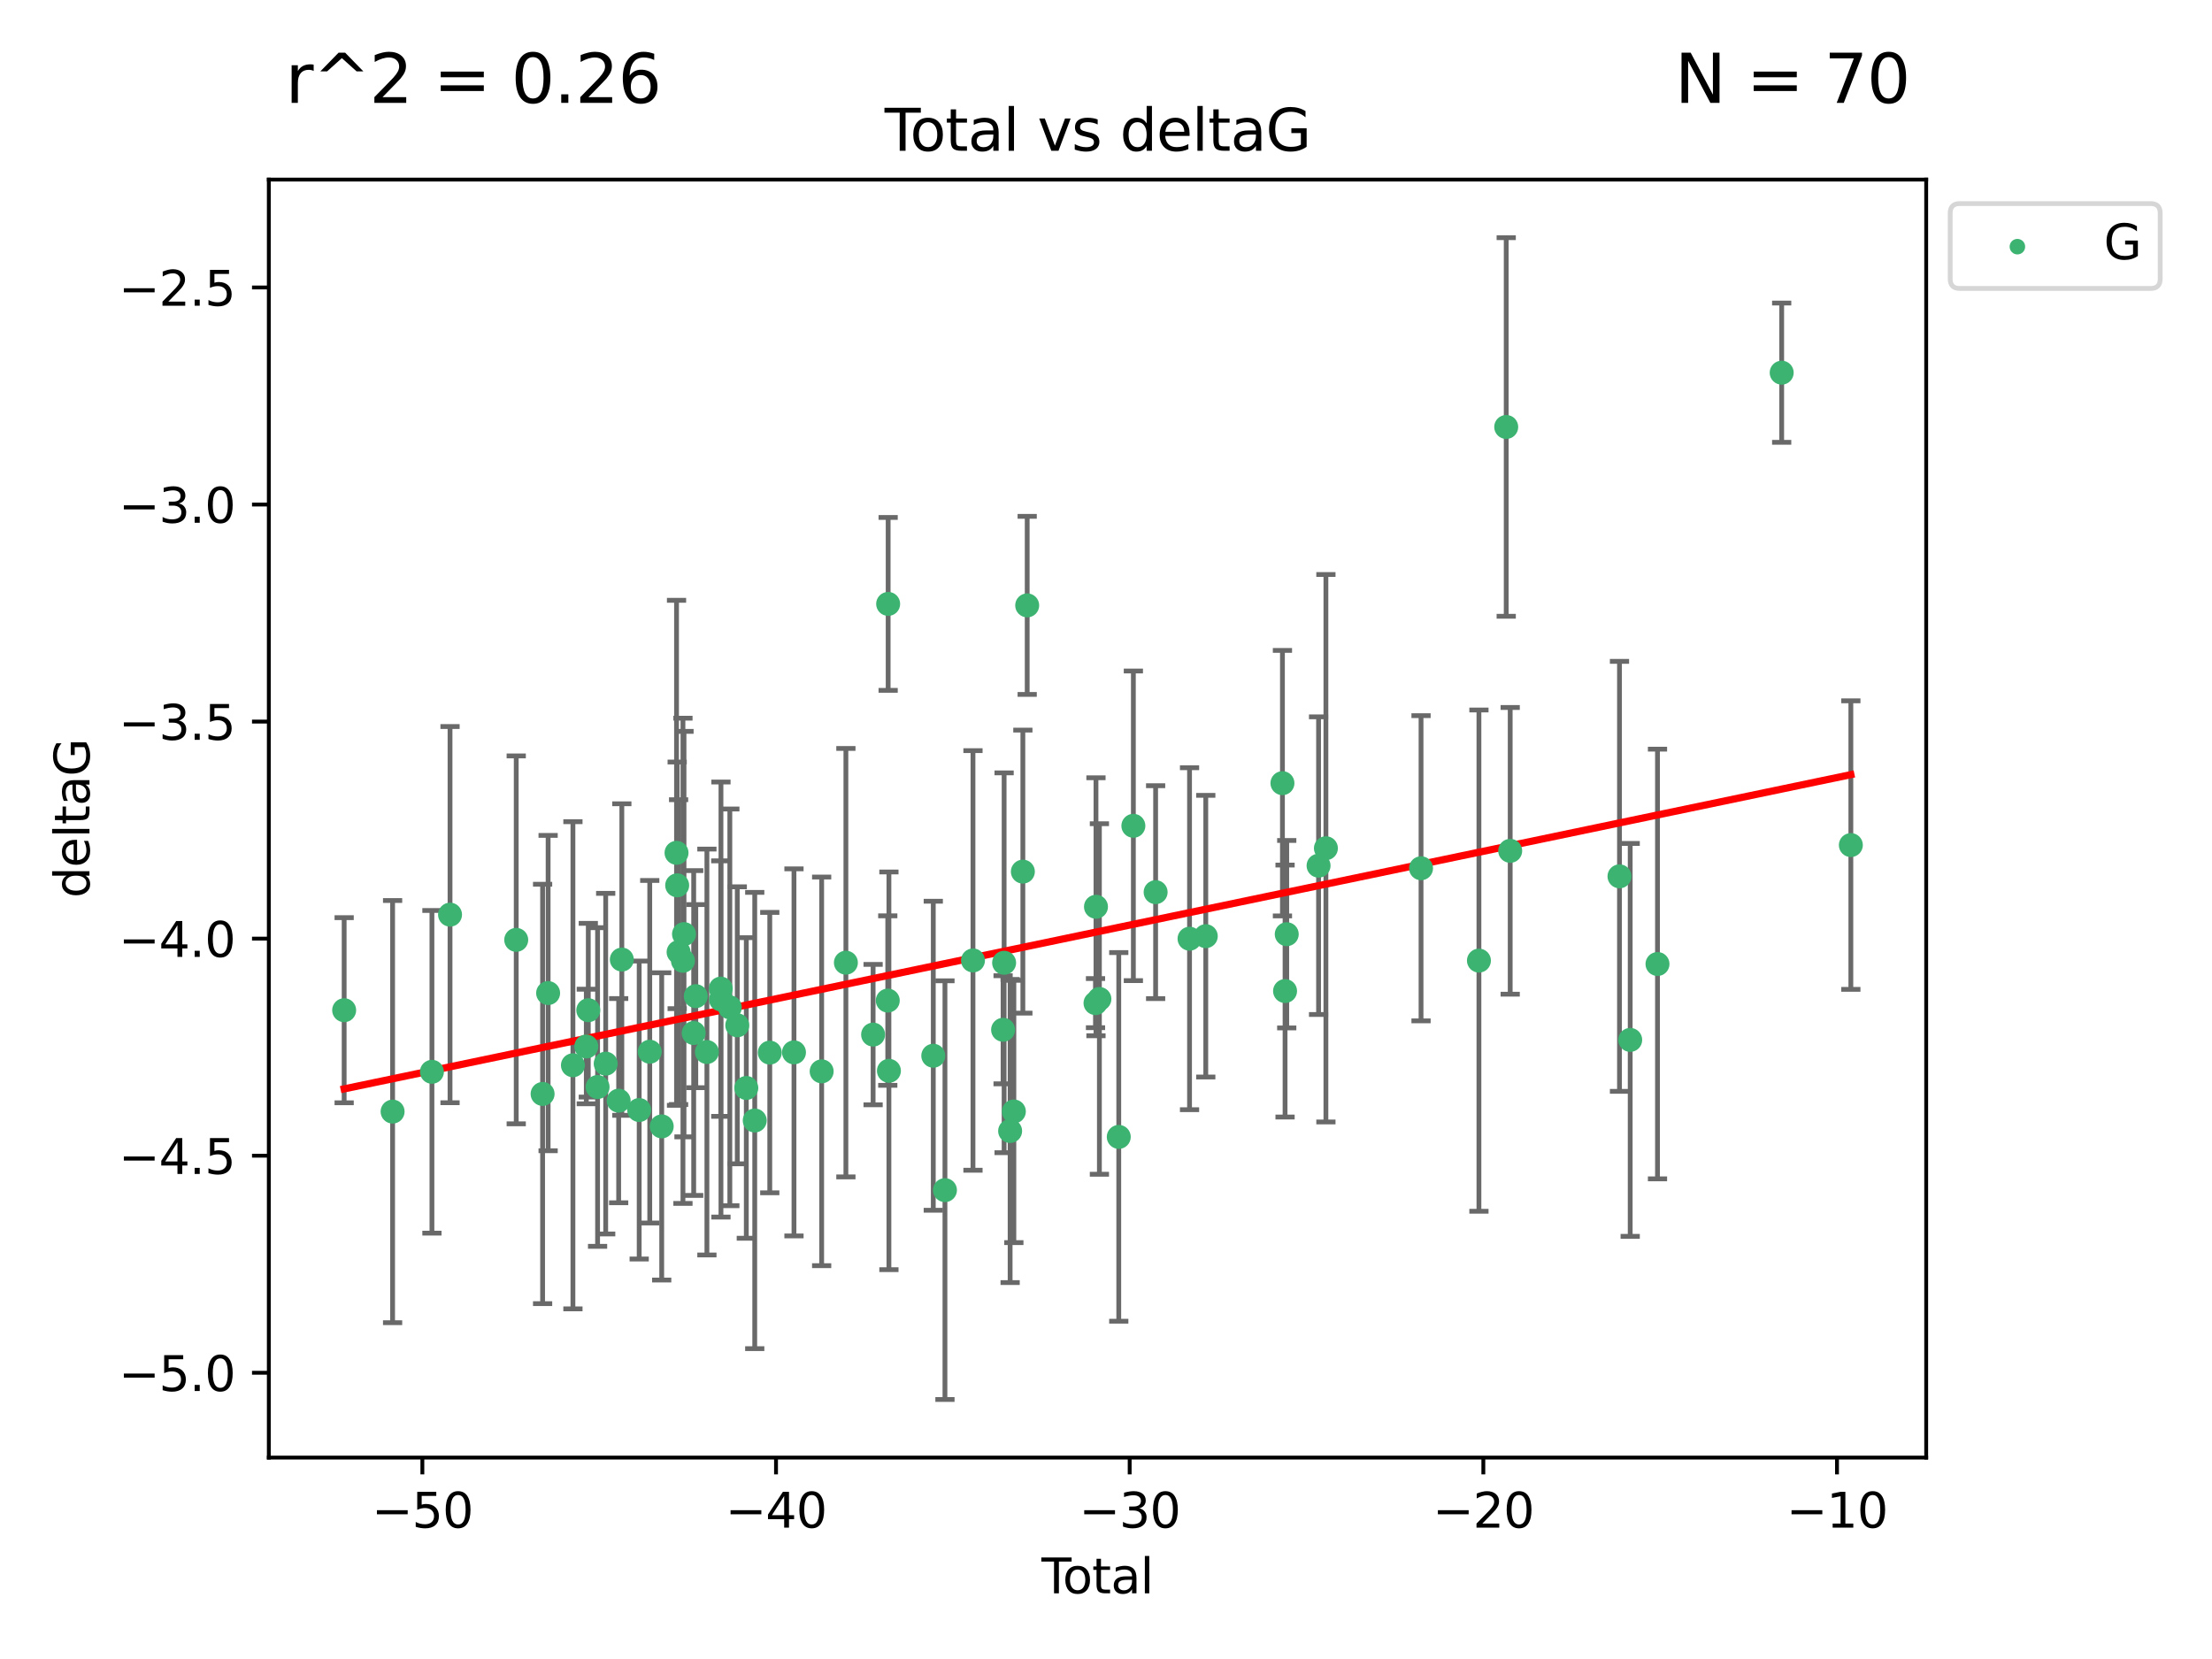 <?xml version="1.0" encoding="utf-8" standalone="no"?>
<!DOCTYPE svg PUBLIC "-//W3C//DTD SVG 1.1//EN"
  "http://www.w3.org/Graphics/SVG/1.1/DTD/svg11.dtd">
<svg xmlns:xlink="http://www.w3.org/1999/xlink" width="460.8pt" height="345.6pt" viewBox="0 0 460.8 345.6" xmlns="http://www.w3.org/2000/svg" version="1.1">
 <defs>
  <style type="text/css">*{stroke-linejoin: round; stroke-linecap: butt}</style>
 </defs>
 <g id="figure_1">
  <g id="patch_1">
   <path d="M 0 345.6 
L 460.8 345.6 
L 460.8 0 
L 0 0 
z
" style="fill: #ffffff"/>
  </g>
  <g id="axes_1">
   <g id="patch_2">
    <path d="M 56 303.64 
L 401.26 303.64 
L 401.26 37.411 
L 56 37.411 
z
" style="fill: #ffffff"/>
   </g>
   <g id="PathCollection_1">
    <defs>
     <path id="m256bb4078c" d="M 0 1.118 
C 0.297 1.118 0.581 1 0.791 0.791 
C 1 0.581 1.118 0.297 1.118 0 
C 1.118 -0.297 1 -0.581 0.791 -0.791 
C 0.581 -1 0.297 -1.118 0 -1.118 
C -0.297 -1.118 -0.581 -1 -0.791 -0.791 
C -1 -0.581 -1.118 -0.297 -1.118 0 
C -1.118 0.297 -1 0.581 -0.791 0.791 
C -0.581 1 -0.297 1.118 0 1.118 
z
" style="stroke: #3cb371"/>
    </defs>
    <g clip-path="url(#p4052ce27b8)">
     <use xlink:href="#m256bb4078c" x="71.694" y="210.445" style="fill: #3cb371; stroke: #3cb371"/>
     <use xlink:href="#m256bb4078c" x="81.786" y="231.565" style="fill: #3cb371; stroke: #3cb371"/>
     <use xlink:href="#m256bb4078c" x="89.979" y="223.278" style="fill: #3cb371; stroke: #3cb371"/>
     <use xlink:href="#m256bb4078c" x="93.75" y="190.536" style="fill: #3cb371; stroke: #3cb371"/>
     <use xlink:href="#m256bb4078c" x="107.539" y="195.79" style="fill: #3cb371; stroke: #3cb371"/>
     <use xlink:href="#m256bb4078c" x="113.034" y="227.886" style="fill: #3cb371; stroke: #3cb371"/>
     <use xlink:href="#m256bb4078c" x="114.184" y="206.875" style="fill: #3cb371; stroke: #3cb371"/>
     <use xlink:href="#m256bb4078c" x="119.351" y="221.915" style="fill: #3cb371; stroke: #3cb371"/>
     <use xlink:href="#m256bb4078c" x="122.138" y="218.004" style="fill: #3cb371; stroke: #3cb371"/>
     <use xlink:href="#m256bb4078c" x="122.552" y="210.445" style="fill: #3cb371; stroke: #3cb371"/>
     <use xlink:href="#m256bb4078c" x="124.487" y="226.445" style="fill: #3cb371; stroke: #3cb371"/>
     <use xlink:href="#m256bb4078c" x="126.177" y="221.579" style="fill: #3cb371; stroke: #3cb371"/>
     <use xlink:href="#m256bb4078c" x="128.879" y="229.285" style="fill: #3cb371; stroke: #3cb371"/>
     <use xlink:href="#m256bb4078c" x="129.538" y="199.894" style="fill: #3cb371; stroke: #3cb371"/>
     <use xlink:href="#m256bb4078c" x="133.154" y="231.24" style="fill: #3cb371; stroke: #3cb371"/>
     <use xlink:href="#m256bb4078c" x="135.354" y="219.093" style="fill: #3cb371; stroke: #3cb371"/>
     <use xlink:href="#m256bb4078c" x="137.846" y="234.649" style="fill: #3cb371; stroke: #3cb371"/>
     <use xlink:href="#m256bb4078c" x="140.934" y="177.657" style="fill: #3cb371; stroke: #3cb371"/>
     <use xlink:href="#m256bb4078c" x="141.069" y="184.432" style="fill: #3cb371; stroke: #3cb371"/>
     <use xlink:href="#m256bb4078c" x="141.363" y="198.343" style="fill: #3cb371; stroke: #3cb371"/>
     <use xlink:href="#m256bb4078c" x="142.271" y="200.151" style="fill: #3cb371; stroke: #3cb371"/>
     <use xlink:href="#m256bb4078c" x="142.49" y="194.591" style="fill: #3cb371; stroke: #3cb371"/>
     <use xlink:href="#m256bb4078c" x="144.509" y="215.199" style="fill: #3cb371; stroke: #3cb371"/>
     <use xlink:href="#m256bb4078c" x="144.947" y="207.515" style="fill: #3cb371; stroke: #3cb371"/>
     <use xlink:href="#m256bb4078c" x="147.261" y="219.158" style="fill: #3cb371; stroke: #3cb371"/>
     <use xlink:href="#m256bb4078c" x="150.148" y="205.944" style="fill: #3cb371; stroke: #3cb371"/>
     <use xlink:href="#m256bb4078c" x="150.189" y="208.224" style="fill: #3cb371; stroke: #3cb371"/>
     <use xlink:href="#m256bb4078c" x="152.038" y="209.853" style="fill: #3cb371; stroke: #3cb371"/>
     <use xlink:href="#m256bb4078c" x="153.588" y="213.59" style="fill: #3cb371; stroke: #3cb371"/>
     <use xlink:href="#m256bb4078c" x="155.469" y="226.644" style="fill: #3cb371; stroke: #3cb371"/>
     <use xlink:href="#m256bb4078c" x="157.226" y="233.421" style="fill: #3cb371; stroke: #3cb371"/>
     <use xlink:href="#m256bb4078c" x="160.358" y="219.277" style="fill: #3cb371; stroke: #3cb371"/>
     <use xlink:href="#m256bb4078c" x="165.4" y="219.228" style="fill: #3cb371; stroke: #3cb371"/>
     <use xlink:href="#m256bb4078c" x="171.166" y="223.183" style="fill: #3cb371; stroke: #3cb371"/>
     <use xlink:href="#m256bb4078c" x="176.215" y="200.544" style="fill: #3cb371; stroke: #3cb371"/>
     <use xlink:href="#m256bb4078c" x="181.884" y="215.525" style="fill: #3cb371; stroke: #3cb371"/>
     <use xlink:href="#m256bb4078c" x="184.938" y="208.437" style="fill: #3cb371; stroke: #3cb371"/>
     <use xlink:href="#m256bb4078c" x="185.018" y="125.806" style="fill: #3cb371; stroke: #3cb371"/>
     <use xlink:href="#m256bb4078c" x="185.178" y="223.07" style="fill: #3cb371; stroke: #3cb371"/>
     <use xlink:href="#m256bb4078c" x="194.42" y="219.93" style="fill: #3cb371; stroke: #3cb371"/>
     <use xlink:href="#m256bb4078c" x="196.851" y="247.928" style="fill: #3cb371; stroke: #3cb371"/>
     <use xlink:href="#m256bb4078c" x="202.689" y="200.077" style="fill: #3cb371; stroke: #3cb371"/>
     <use xlink:href="#m256bb4078c" x="208.962" y="214.52" style="fill: #3cb371; stroke: #3cb371"/>
     <use xlink:href="#m256bb4078c" x="209.175" y="200.564" style="fill: #3cb371; stroke: #3cb371"/>
     <use xlink:href="#m256bb4078c" x="210.428" y="235.61" style="fill: #3cb371; stroke: #3cb371"/>
     <use xlink:href="#m256bb4078c" x="211.206" y="231.539" style="fill: #3cb371; stroke: #3cb371"/>
     <use xlink:href="#m256bb4078c" x="213.081" y="181.575" style="fill: #3cb371; stroke: #3cb371"/>
     <use xlink:href="#m256bb4078c" x="213.983" y="126.112" style="fill: #3cb371; stroke: #3cb371"/>
     <use xlink:href="#m256bb4078c" x="228.213" y="208.97" style="fill: #3cb371; stroke: #3cb371"/>
     <use xlink:href="#m256bb4078c" x="228.311" y="188.896" style="fill: #3cb371; stroke: #3cb371"/>
     <use xlink:href="#m256bb4078c" x="229.025" y="208.106" style="fill: #3cb371; stroke: #3cb371"/>
     <use xlink:href="#m256bb4078c" x="233.06" y="236.838" style="fill: #3cb371; stroke: #3cb371"/>
     <use xlink:href="#m256bb4078c" x="236.102" y="172.031" style="fill: #3cb371; stroke: #3cb371"/>
     <use xlink:href="#m256bb4078c" x="240.738" y="185.854" style="fill: #3cb371; stroke: #3cb371"/>
     <use xlink:href="#m256bb4078c" x="247.802" y="195.552" style="fill: #3cb371; stroke: #3cb371"/>
     <use xlink:href="#m256bb4078c" x="251.185" y="195.021" style="fill: #3cb371; stroke: #3cb371"/>
     <use xlink:href="#m256bb4078c" x="267.156" y="163.147" style="fill: #3cb371; stroke: #3cb371"/>
     <use xlink:href="#m256bb4078c" x="267.701" y="206.454" style="fill: #3cb371; stroke: #3cb371"/>
     <use xlink:href="#m256bb4078c" x="268.051" y="194.61" style="fill: #3cb371; stroke: #3cb371"/>
     <use xlink:href="#m256bb4078c" x="274.682" y="180.334" style="fill: #3cb371; stroke: #3cb371"/>
     <use xlink:href="#m256bb4078c" x="276.211" y="176.703" style="fill: #3cb371; stroke: #3cb371"/>
     <use xlink:href="#m256bb4078c" x="296.028" y="180.872" style="fill: #3cb371; stroke: #3cb371"/>
     <use xlink:href="#m256bb4078c" x="308.089" y="200.112" style="fill: #3cb371; stroke: #3cb371"/>
     <use xlink:href="#m256bb4078c" x="313.772" y="88.945" style="fill: #3cb371; stroke: #3cb371"/>
     <use xlink:href="#m256bb4078c" x="314.602" y="177.247" style="fill: #3cb371; stroke: #3cb371"/>
     <use xlink:href="#m256bb4078c" x="337.369" y="182.557" style="fill: #3cb371; stroke: #3cb371"/>
     <use xlink:href="#m256bb4078c" x="339.6" y="216.63" style="fill: #3cb371; stroke: #3cb371"/>
     <use xlink:href="#m256bb4078c" x="345.286" y="200.821" style="fill: #3cb371; stroke: #3cb371"/>
     <use xlink:href="#m256bb4078c" x="371.157" y="77.635" style="fill: #3cb371; stroke: #3cb371"/>
     <use xlink:href="#m256bb4078c" x="385.566" y="176.046" style="fill: #3cb371; stroke: #3cb371"/>
    </g>
   </g>
   <g id="matplotlib.axis_1">
    <g id="xtick_1">
     <g id="line2d_1">
      <defs>
       <path id="m92483197dd" d="M 0 0 
L 0 3.5 
" style="stroke: #000000; stroke-width: 0.8"/>
      </defs>
      <g>
       <use xlink:href="#m92483197dd" x="87.986" y="303.64" style="stroke: #000000; stroke-width: 0.8"/>
      </g>
     </g>
     <g id="text_1">
      <!-- −50 -->
      <g transform="translate(77.434 318.238)scale(0.1 -0.1)">
       <defs>
        <path id="DejaVuSans-2212" d="M 678 2272 
L 4684 2272 
L 4684 1741 
L 678 1741 
L 678 2272 
z
" transform="scale(0.016)"/>
        <path id="DejaVuSans-35" d="M 691 4666 
L 3169 4666 
L 3169 4134 
L 1269 4134 
L 1269 2991 
Q 1406 3038 1543 3061 
Q 1681 3084 1819 3084 
Q 2600 3084 3056 2656 
Q 3513 2228 3513 1497 
Q 3513 744 3044 326 
Q 2575 -91 1722 -91 
Q 1428 -91 1123 -41 
Q 819 9 494 109 
L 494 744 
Q 775 591 1075 516 
Q 1375 441 1709 441 
Q 2250 441 2565 725 
Q 2881 1009 2881 1497 
Q 2881 1984 2565 2268 
Q 2250 2553 1709 2553 
Q 1456 2553 1204 2497 
Q 953 2441 691 2322 
L 691 4666 
z
" transform="scale(0.016)"/>
        <path id="DejaVuSans-30" d="M 2034 4250 
Q 1547 4250 1301 3770 
Q 1056 3291 1056 2328 
Q 1056 1369 1301 889 
Q 1547 409 2034 409 
Q 2525 409 2770 889 
Q 3016 1369 3016 2328 
Q 3016 3291 2770 3770 
Q 2525 4250 2034 4250 
z
M 2034 4750 
Q 2819 4750 3233 4129 
Q 3647 3509 3647 2328 
Q 3647 1150 3233 529 
Q 2819 -91 2034 -91 
Q 1250 -91 836 529 
Q 422 1150 422 2328 
Q 422 3509 836 4129 
Q 1250 4750 2034 4750 
z
" transform="scale(0.016)"/>
       </defs>
       <use xlink:href="#DejaVuSans-2212"/>
       <use xlink:href="#DejaVuSans-35" x="83.789"/>
       <use xlink:href="#DejaVuSans-30" x="147.412"/>
      </g>
     </g>
    </g>
    <g id="xtick_2">
     <g id="line2d_2">
      <g>
       <use xlink:href="#m92483197dd" x="161.659" y="303.64" style="stroke: #000000; stroke-width: 0.8"/>
      </g>
     </g>
     <g id="text_2">
      <!-- −40 -->
      <g transform="translate(151.107 318.238)scale(0.1 -0.1)">
       <defs>
        <path id="DejaVuSans-34" d="M 2419 4116 
L 825 1625 
L 2419 1625 
L 2419 4116 
z
M 2253 4666 
L 3047 4666 
L 3047 1625 
L 3713 1625 
L 3713 1100 
L 3047 1100 
L 3047 0 
L 2419 0 
L 2419 1100 
L 313 1100 
L 313 1709 
L 2253 4666 
z
" transform="scale(0.016)"/>
       </defs>
       <use xlink:href="#DejaVuSans-2212"/>
       <use xlink:href="#DejaVuSans-34" x="83.789"/>
       <use xlink:href="#DejaVuSans-30" x="147.412"/>
      </g>
     </g>
    </g>
    <g id="xtick_3">
     <g id="line2d_3">
      <g>
       <use xlink:href="#m92483197dd" x="235.332" y="303.64" style="stroke: #000000; stroke-width: 0.8"/>
      </g>
     </g>
     <g id="text_3">
      <!-- −30 -->
      <g transform="translate(224.78 318.238)scale(0.1 -0.1)">
       <defs>
        <path id="DejaVuSans-33" d="M 2597 2516 
Q 3050 2419 3304 2112 
Q 3559 1806 3559 1356 
Q 3559 666 3084 287 
Q 2609 -91 1734 -91 
Q 1441 -91 1130 -33 
Q 819 25 488 141 
L 488 750 
Q 750 597 1062 519 
Q 1375 441 1716 441 
Q 2309 441 2620 675 
Q 2931 909 2931 1356 
Q 2931 1769 2642 2001 
Q 2353 2234 1838 2234 
L 1294 2234 
L 1294 2753 
L 1863 2753 
Q 2328 2753 2575 2939 
Q 2822 3125 2822 3475 
Q 2822 3834 2567 4026 
Q 2313 4219 1838 4219 
Q 1578 4219 1281 4162 
Q 984 4106 628 3988 
L 628 4550 
Q 988 4650 1302 4700 
Q 1616 4750 1894 4750 
Q 2613 4750 3031 4423 
Q 3450 4097 3450 3541 
Q 3450 3153 3228 2886 
Q 3006 2619 2597 2516 
z
" transform="scale(0.016)"/>
       </defs>
       <use xlink:href="#DejaVuSans-2212"/>
       <use xlink:href="#DejaVuSans-33" x="83.789"/>
       <use xlink:href="#DejaVuSans-30" x="147.412"/>
      </g>
     </g>
    </g>
    <g id="xtick_4">
     <g id="line2d_4">
      <g>
       <use xlink:href="#m92483197dd" x="309.006" y="303.64" style="stroke: #000000; stroke-width: 0.8"/>
      </g>
     </g>
     <g id="text_4">
      <!-- −20 -->
      <g transform="translate(298.453 318.238)scale(0.1 -0.1)">
       <defs>
        <path id="DejaVuSans-32" d="M 1228 531 
L 3431 531 
L 3431 0 
L 469 0 
L 469 531 
Q 828 903 1448 1529 
Q 2069 2156 2228 2338 
Q 2531 2678 2651 2914 
Q 2772 3150 2772 3378 
Q 2772 3750 2511 3984 
Q 2250 4219 1831 4219 
Q 1534 4219 1204 4116 
Q 875 4013 500 3803 
L 500 4441 
Q 881 4594 1212 4672 
Q 1544 4750 1819 4750 
Q 2544 4750 2975 4387 
Q 3406 4025 3406 3419 
Q 3406 3131 3298 2873 
Q 3191 2616 2906 2266 
Q 2828 2175 2409 1742 
Q 1991 1309 1228 531 
z
" transform="scale(0.016)"/>
       </defs>
       <use xlink:href="#DejaVuSans-2212"/>
       <use xlink:href="#DejaVuSans-32" x="83.789"/>
       <use xlink:href="#DejaVuSans-30" x="147.412"/>
      </g>
     </g>
    </g>
    <g id="xtick_5">
     <g id="line2d_5">
      <g>
       <use xlink:href="#m92483197dd" x="382.679" y="303.64" style="stroke: #000000; stroke-width: 0.8"/>
      </g>
     </g>
     <g id="text_5">
      <!-- −10 -->
      <g transform="translate(372.126 318.238)scale(0.1 -0.1)">
       <defs>
        <path id="DejaVuSans-31" d="M 794 531 
L 1825 531 
L 1825 4091 
L 703 3866 
L 703 4441 
L 1819 4666 
L 2450 4666 
L 2450 531 
L 3481 531 
L 3481 0 
L 794 0 
L 794 531 
z
" transform="scale(0.016)"/>
       </defs>
       <use xlink:href="#DejaVuSans-2212"/>
       <use xlink:href="#DejaVuSans-31" x="83.789"/>
       <use xlink:href="#DejaVuSans-30" x="147.412"/>
      </g>
     </g>
    </g>
    <g id="text_6">
     <!-- Total -->
     <g transform="translate(216.953 331.917)scale(0.1 -0.1)">
      <defs>
       <path id="DejaVuSans-54" d="M -19 4666 
L 3928 4666 
L 3928 4134 
L 2272 4134 
L 2272 0 
L 1638 0 
L 1638 4134 
L -19 4134 
L -19 4666 
z
" transform="scale(0.016)"/>
       <path id="DejaVuSans-6f" d="M 1959 3097 
Q 1497 3097 1228 2736 
Q 959 2375 959 1747 
Q 959 1119 1226 758 
Q 1494 397 1959 397 
Q 2419 397 2687 759 
Q 2956 1122 2956 1747 
Q 2956 2369 2687 2733 
Q 2419 3097 1959 3097 
z
M 1959 3584 
Q 2709 3584 3137 3096 
Q 3566 2609 3566 1747 
Q 3566 888 3137 398 
Q 2709 -91 1959 -91 
Q 1206 -91 779 398 
Q 353 888 353 1747 
Q 353 2609 779 3096 
Q 1206 3584 1959 3584 
z
" transform="scale(0.016)"/>
       <path id="DejaVuSans-74" d="M 1172 4494 
L 1172 3500 
L 2356 3500 
L 2356 3053 
L 1172 3053 
L 1172 1153 
Q 1172 725 1289 603 
Q 1406 481 1766 481 
L 2356 481 
L 2356 0 
L 1766 0 
Q 1100 0 847 248 
Q 594 497 594 1153 
L 594 3053 
L 172 3053 
L 172 3500 
L 594 3500 
L 594 4494 
L 1172 4494 
z
" transform="scale(0.016)"/>
       <path id="DejaVuSans-61" d="M 2194 1759 
Q 1497 1759 1228 1600 
Q 959 1441 959 1056 
Q 959 750 1161 570 
Q 1363 391 1709 391 
Q 2188 391 2477 730 
Q 2766 1069 2766 1631 
L 2766 1759 
L 2194 1759 
z
M 3341 1997 
L 3341 0 
L 2766 0 
L 2766 531 
Q 2569 213 2275 61 
Q 1981 -91 1556 -91 
Q 1019 -91 701 211 
Q 384 513 384 1019 
Q 384 1609 779 1909 
Q 1175 2209 1959 2209 
L 2766 2209 
L 2766 2266 
Q 2766 2663 2505 2880 
Q 2244 3097 1772 3097 
Q 1472 3097 1187 3025 
Q 903 2953 641 2809 
L 641 3341 
Q 956 3463 1253 3523 
Q 1550 3584 1831 3584 
Q 2591 3584 2966 3190 
Q 3341 2797 3341 1997 
z
" transform="scale(0.016)"/>
       <path id="DejaVuSans-6c" d="M 603 4863 
L 1178 4863 
L 1178 0 
L 603 0 
L 603 4863 
z
" transform="scale(0.016)"/>
      </defs>
      <use xlink:href="#DejaVuSans-54"/>
      <use xlink:href="#DejaVuSans-6f" x="44.084"/>
      <use xlink:href="#DejaVuSans-74" x="105.266"/>
      <use xlink:href="#DejaVuSans-61" x="144.475"/>
      <use xlink:href="#DejaVuSans-6c" x="205.754"/>
     </g>
    </g>
   </g>
   <g id="matplotlib.axis_2">
    <g id="ytick_1">
     <g id="line2d_6">
      <defs>
       <path id="mea1f326750" d="M 0 0 
L -3.5 0 
" style="stroke: #000000; stroke-width: 0.8"/>
      </defs>
      <g>
       <use xlink:href="#mea1f326750" x="56" y="285.973" style="stroke: #000000; stroke-width: 0.8"/>
      </g>
     </g>
     <g id="text_7">
      <!-- −5.0 -->
      <g transform="translate(24.717 289.772)scale(0.1 -0.1)">
       <defs>
        <path id="DejaVuSans-2e" d="M 684 794 
L 1344 794 
L 1344 0 
L 684 0 
L 684 794 
z
" transform="scale(0.016)"/>
       </defs>
       <use xlink:href="#DejaVuSans-2212"/>
       <use xlink:href="#DejaVuSans-35" x="83.789"/>
       <use xlink:href="#DejaVuSans-2e" x="147.412"/>
       <use xlink:href="#DejaVuSans-30" x="179.199"/>
      </g>
     </g>
    </g>
    <g id="ytick_2">
     <g id="line2d_7">
      <g>
       <use xlink:href="#mea1f326750" x="56" y="240.755" style="stroke: #000000; stroke-width: 0.8"/>
      </g>
     </g>
     <g id="text_8">
      <!-- −4.5 -->
      <g transform="translate(24.717 244.554)scale(0.1 -0.1)">
       <use xlink:href="#DejaVuSans-2212"/>
       <use xlink:href="#DejaVuSans-34" x="83.789"/>
       <use xlink:href="#DejaVuSans-2e" x="147.412"/>
       <use xlink:href="#DejaVuSans-35" x="179.199"/>
      </g>
     </g>
    </g>
    <g id="ytick_3">
     <g id="line2d_8">
      <g>
       <use xlink:href="#mea1f326750" x="56" y="195.537" style="stroke: #000000; stroke-width: 0.8"/>
      </g>
     </g>
     <g id="text_9">
      <!-- −4.0 -->
      <g transform="translate(24.717 199.336)scale(0.1 -0.1)">
       <use xlink:href="#DejaVuSans-2212"/>
       <use xlink:href="#DejaVuSans-34" x="83.789"/>
       <use xlink:href="#DejaVuSans-2e" x="147.412"/>
       <use xlink:href="#DejaVuSans-30" x="179.199"/>
      </g>
     </g>
    </g>
    <g id="ytick_4">
     <g id="line2d_9">
      <g>
       <use xlink:href="#mea1f326750" x="56" y="150.319" style="stroke: #000000; stroke-width: 0.8"/>
      </g>
     </g>
     <g id="text_10">
      <!-- −3.5 -->
      <g transform="translate(24.717 154.119)scale(0.1 -0.1)">
       <use xlink:href="#DejaVuSans-2212"/>
       <use xlink:href="#DejaVuSans-33" x="83.789"/>
       <use xlink:href="#DejaVuSans-2e" x="147.412"/>
       <use xlink:href="#DejaVuSans-35" x="179.199"/>
      </g>
     </g>
    </g>
    <g id="ytick_5">
     <g id="line2d_10">
      <g>
       <use xlink:href="#mea1f326750" x="56" y="105.102" style="stroke: #000000; stroke-width: 0.8"/>
      </g>
     </g>
     <g id="text_11">
      <!-- −3.0 -->
      <g transform="translate(24.717 108.901)scale(0.1 -0.1)">
       <use xlink:href="#DejaVuSans-2212"/>
       <use xlink:href="#DejaVuSans-33" x="83.789"/>
       <use xlink:href="#DejaVuSans-2e" x="147.412"/>
       <use xlink:href="#DejaVuSans-30" x="179.199"/>
      </g>
     </g>
    </g>
    <g id="ytick_6">
     <g id="line2d_11">
      <g>
       <use xlink:href="#mea1f326750" x="56" y="59.884" style="stroke: #000000; stroke-width: 0.8"/>
      </g>
     </g>
     <g id="text_12">
      <!-- −2.5 -->
      <g transform="translate(24.717 63.683)scale(0.1 -0.1)">
       <use xlink:href="#DejaVuSans-2212"/>
       <use xlink:href="#DejaVuSans-32" x="83.789"/>
       <use xlink:href="#DejaVuSans-2e" x="147.412"/>
       <use xlink:href="#DejaVuSans-35" x="179.199"/>
      </g>
     </g>
    </g>
    <g id="text_13">
     <!-- deltaG -->
     <g transform="translate(18.637 187.064)rotate(-90)scale(0.1 -0.1)">
      <defs>
       <path id="DejaVuSans-64" d="M 2906 2969 
L 2906 4863 
L 3481 4863 
L 3481 0 
L 2906 0 
L 2906 525 
Q 2725 213 2448 61 
Q 2172 -91 1784 -91 
Q 1150 -91 751 415 
Q 353 922 353 1747 
Q 353 2572 751 3078 
Q 1150 3584 1784 3584 
Q 2172 3584 2448 3432 
Q 2725 3281 2906 2969 
z
M 947 1747 
Q 947 1113 1208 752 
Q 1469 391 1925 391 
Q 2381 391 2643 752 
Q 2906 1113 2906 1747 
Q 2906 2381 2643 2742 
Q 2381 3103 1925 3103 
Q 1469 3103 1208 2742 
Q 947 2381 947 1747 
z
" transform="scale(0.016)"/>
       <path id="DejaVuSans-65" d="M 3597 1894 
L 3597 1613 
L 953 1613 
Q 991 1019 1311 708 
Q 1631 397 2203 397 
Q 2534 397 2845 478 
Q 3156 559 3463 722 
L 3463 178 
Q 3153 47 2828 -22 
Q 2503 -91 2169 -91 
Q 1331 -91 842 396 
Q 353 884 353 1716 
Q 353 2575 817 3079 
Q 1281 3584 2069 3584 
Q 2775 3584 3186 3129 
Q 3597 2675 3597 1894 
z
M 3022 2063 
Q 3016 2534 2758 2815 
Q 2500 3097 2075 3097 
Q 1594 3097 1305 2825 
Q 1016 2553 972 2059 
L 3022 2063 
z
" transform="scale(0.016)"/>
       <path id="DejaVuSans-47" d="M 3809 666 
L 3809 1919 
L 2778 1919 
L 2778 2438 
L 4434 2438 
L 4434 434 
Q 4069 175 3628 42 
Q 3188 -91 2688 -91 
Q 1594 -91 976 548 
Q 359 1188 359 2328 
Q 359 3472 976 4111 
Q 1594 4750 2688 4750 
Q 3144 4750 3555 4637 
Q 3966 4525 4313 4306 
L 4313 3634 
Q 3963 3931 3569 4081 
Q 3175 4231 2741 4231 
Q 1884 4231 1454 3753 
Q 1025 3275 1025 2328 
Q 1025 1384 1454 906 
Q 1884 428 2741 428 
Q 3075 428 3337 486 
Q 3600 544 3809 666 
z
" transform="scale(0.016)"/>
      </defs>
      <use xlink:href="#DejaVuSans-64"/>
      <use xlink:href="#DejaVuSans-65" x="63.477"/>
      <use xlink:href="#DejaVuSans-6c" x="125"/>
      <use xlink:href="#DejaVuSans-74" x="152.783"/>
      <use xlink:href="#DejaVuSans-61" x="191.992"/>
      <use xlink:href="#DejaVuSans-47" x="253.271"/>
     </g>
    </g>
   </g>
   <g id="LineCollection_1">
    <path d="M 71.694 229.727 
L 71.694 191.163 
" clip-path="url(#p4052ce27b8)" style="fill: none; stroke: #696969"/>
    <path d="M 81.786 275.536 
L 81.786 187.594 
" clip-path="url(#p4052ce27b8)" style="fill: none; stroke: #696969"/>
    <path d="M 89.979 256.888 
L 89.979 189.668 
" clip-path="url(#p4052ce27b8)" style="fill: none; stroke: #696969"/>
    <path d="M 93.75 229.721 
L 93.75 151.351 
" clip-path="url(#p4052ce27b8)" style="fill: none; stroke: #696969"/>
    <path d="M 107.539 234.11 
L 107.539 157.469 
" clip-path="url(#p4052ce27b8)" style="fill: none; stroke: #696969"/>
    <path d="M 113.034 271.571 
L 113.034 184.202 
" clip-path="url(#p4052ce27b8)" style="fill: none; stroke: #696969"/>
    <path d="M 114.184 239.723 
L 114.184 174.028 
" clip-path="url(#p4052ce27b8)" style="fill: none; stroke: #696969"/>
    <path d="M 119.351 272.66 
L 119.351 171.17 
" clip-path="url(#p4052ce27b8)" style="fill: none; stroke: #696969"/>
    <path d="M 122.138 229.94 
L 122.138 206.068 
" clip-path="url(#p4052ce27b8)" style="fill: none; stroke: #696969"/>
    <path d="M 122.552 228.538 
L 122.552 192.352 
" clip-path="url(#p4052ce27b8)" style="fill: none; stroke: #696969"/>
    <path d="M 124.487 259.635 
L 124.487 193.254 
" clip-path="url(#p4052ce27b8)" style="fill: none; stroke: #696969"/>
    <path d="M 126.177 257.056 
L 126.177 186.101 
" clip-path="url(#p4052ce27b8)" style="fill: none; stroke: #696969"/>
    <path d="M 128.879 250.557 
L 128.879 208.014 
" clip-path="url(#p4052ce27b8)" style="fill: none; stroke: #696969"/>
    <path d="M 129.538 232.341 
L 129.538 167.446 
" clip-path="url(#p4052ce27b8)" style="fill: none; stroke: #696969"/>
    <path d="M 133.154 262.275 
L 133.154 200.206 
" clip-path="url(#p4052ce27b8)" style="fill: none; stroke: #696969"/>
    <path d="M 135.354 254.772 
L 135.354 183.415 
" clip-path="url(#p4052ce27b8)" style="fill: none; stroke: #696969"/>
    <path d="M 137.846 266.654 
L 137.846 202.645 
" clip-path="url(#p4052ce27b8)" style="fill: none; stroke: #696969"/>
    <path d="M 140.934 230.258 
L 140.934 125.055 
" clip-path="url(#p4052ce27b8)" style="fill: none; stroke: #696969"/>
    <path d="M 141.069 210.117 
L 141.069 158.746 
" clip-path="url(#p4052ce27b8)" style="fill: none; stroke: #696969"/>
    <path d="M 141.363 230.089 
L 141.363 166.596 
" clip-path="url(#p4052ce27b8)" style="fill: none; stroke: #696969"/>
    <path d="M 142.271 250.692 
L 142.271 149.61 
" clip-path="url(#p4052ce27b8)" style="fill: none; stroke: #696969"/>
    <path d="M 142.49 236.825 
L 142.49 152.358 
" clip-path="url(#p4052ce27b8)" style="fill: none; stroke: #696969"/>
    <path d="M 144.509 249.029 
L 144.509 181.369 
" clip-path="url(#p4052ce27b8)" style="fill: none; stroke: #696969"/>
    <path d="M 144.947 226.584 
L 144.947 188.445 
" clip-path="url(#p4052ce27b8)" style="fill: none; stroke: #696969"/>
    <path d="M 147.261 261.433 
L 147.261 176.883 
" clip-path="url(#p4052ce27b8)" style="fill: none; stroke: #696969"/>
    <path d="M 150.148 232.556 
L 150.148 179.332 
" clip-path="url(#p4052ce27b8)" style="fill: none; stroke: #696969"/>
    <path d="M 150.189 253.538 
L 150.189 162.909 
" clip-path="url(#p4052ce27b8)" style="fill: none; stroke: #696969"/>
    <path d="M 152.038 251.175 
L 152.038 168.532 
" clip-path="url(#p4052ce27b8)" style="fill: none; stroke: #696969"/>
    <path d="M 153.588 242.443 
L 153.588 184.736 
" clip-path="url(#p4052ce27b8)" style="fill: none; stroke: #696969"/>
    <path d="M 155.469 257.951 
L 155.469 195.338 
" clip-path="url(#p4052ce27b8)" style="fill: none; stroke: #696969"/>
    <path d="M 157.226 280.945 
L 157.226 185.898 
" clip-path="url(#p4052ce27b8)" style="fill: none; stroke: #696969"/>
    <path d="M 160.358 248.482 
L 160.358 190.072 
" clip-path="url(#p4052ce27b8)" style="fill: none; stroke: #696969"/>
    <path d="M 165.4 257.463 
L 165.4 180.994 
" clip-path="url(#p4052ce27b8)" style="fill: none; stroke: #696969"/>
    <path d="M 171.166 263.665 
L 171.166 182.702 
" clip-path="url(#p4052ce27b8)" style="fill: none; stroke: #696969"/>
    <path d="M 176.215 245.17 
L 176.215 155.917 
" clip-path="url(#p4052ce27b8)" style="fill: none; stroke: #696969"/>
    <path d="M 181.884 230.148 
L 181.884 200.901 
" clip-path="url(#p4052ce27b8)" style="fill: none; stroke: #696969"/>
    <path d="M 184.938 226.091 
L 184.938 190.783 
" clip-path="url(#p4052ce27b8)" style="fill: none; stroke: #696969"/>
    <path d="M 185.018 143.814 
L 185.018 107.799 
" clip-path="url(#p4052ce27b8)" style="fill: none; stroke: #696969"/>
    <path d="M 185.178 264.493 
L 185.178 181.646 
" clip-path="url(#p4052ce27b8)" style="fill: none; stroke: #696969"/>
    <path d="M 194.42 252.121 
L 194.42 187.739 
" clip-path="url(#p4052ce27b8)" style="fill: none; stroke: #696969"/>
    <path d="M 196.851 291.539 
L 196.851 204.317 
" clip-path="url(#p4052ce27b8)" style="fill: none; stroke: #696969"/>
    <path d="M 202.689 243.78 
L 202.689 156.373 
" clip-path="url(#p4052ce27b8)" style="fill: none; stroke: #696969"/>
    <path d="M 208.962 225.781 
L 208.962 203.26 
" clip-path="url(#p4052ce27b8)" style="fill: none; stroke: #696969"/>
    <path d="M 209.175 240.122 
L 209.175 161.005 
" clip-path="url(#p4052ce27b8)" style="fill: none; stroke: #696969"/>
    <path d="M 210.428 267.183 
L 210.428 204.036 
" clip-path="url(#p4052ce27b8)" style="fill: none; stroke: #696969"/>
    <path d="M 211.206 258.859 
L 211.206 204.219 
" clip-path="url(#p4052ce27b8)" style="fill: none; stroke: #696969"/>
    <path d="M 213.081 211.052 
L 213.081 152.098 
" clip-path="url(#p4052ce27b8)" style="fill: none; stroke: #696969"/>
    <path d="M 213.983 144.662 
L 213.983 107.562 
" clip-path="url(#p4052ce27b8)" style="fill: none; stroke: #696969"/>
    <path d="M 228.213 214.091 
L 228.213 203.848 
" clip-path="url(#p4052ce27b8)" style="fill: none; stroke: #696969"/>
    <path d="M 228.311 215.766 
L 228.311 162.025 
" clip-path="url(#p4052ce27b8)" style="fill: none; stroke: #696969"/>
    <path d="M 229.025 244.616 
L 229.025 171.597 
" clip-path="url(#p4052ce27b8)" style="fill: none; stroke: #696969"/>
    <path d="M 233.06 275.236 
L 233.06 198.439 
" clip-path="url(#p4052ce27b8)" style="fill: none; stroke: #696969"/>
    <path d="M 236.102 204.283 
L 236.102 139.779 
" clip-path="url(#p4052ce27b8)" style="fill: none; stroke: #696969"/>
    <path d="M 240.738 208.032 
L 240.738 163.676 
" clip-path="url(#p4052ce27b8)" style="fill: none; stroke: #696969"/>
    <path d="M 247.802 231.17 
L 247.802 159.933 
" clip-path="url(#p4052ce27b8)" style="fill: none; stroke: #696969"/>
    <path d="M 251.185 224.358 
L 251.185 165.685 
" clip-path="url(#p4052ce27b8)" style="fill: none; stroke: #696969"/>
    <path d="M 267.156 190.799 
L 267.156 135.495 
" clip-path="url(#p4052ce27b8)" style="fill: none; stroke: #696969"/>
    <path d="M 267.701 232.697 
L 267.701 180.21 
" clip-path="url(#p4052ce27b8)" style="fill: none; stroke: #696969"/>
    <path d="M 268.051 214.136 
L 268.051 175.083 
" clip-path="url(#p4052ce27b8)" style="fill: none; stroke: #696969"/>
    <path d="M 274.682 211.338 
L 274.682 149.33 
" clip-path="url(#p4052ce27b8)" style="fill: none; stroke: #696969"/>
    <path d="M 276.211 233.723 
L 276.211 119.682 
" clip-path="url(#p4052ce27b8)" style="fill: none; stroke: #696969"/>
    <path d="M 296.028 212.66 
L 296.028 149.083 
" clip-path="url(#p4052ce27b8)" style="fill: none; stroke: #696969"/>
    <path d="M 308.089 252.324 
L 308.089 147.901 
" clip-path="url(#p4052ce27b8)" style="fill: none; stroke: #696969"/>
    <path d="M 313.772 128.378 
L 313.772 49.513 
" clip-path="url(#p4052ce27b8)" style="fill: none; stroke: #696969"/>
    <path d="M 314.602 207.111 
L 314.602 147.382 
" clip-path="url(#p4052ce27b8)" style="fill: none; stroke: #696969"/>
    <path d="M 337.369 227.343 
L 337.369 137.772 
" clip-path="url(#p4052ce27b8)" style="fill: none; stroke: #696969"/>
    <path d="M 339.6 257.555 
L 339.6 175.705 
" clip-path="url(#p4052ce27b8)" style="fill: none; stroke: #696969"/>
    <path d="M 345.286 245.576 
L 345.286 156.067 
" clip-path="url(#p4052ce27b8)" style="fill: none; stroke: #696969"/>
    <path d="M 371.157 92.141 
L 371.157 63.128 
" clip-path="url(#p4052ce27b8)" style="fill: none; stroke: #696969"/>
    <path d="M 385.566 206.099 
L 385.566 145.992 
" clip-path="url(#p4052ce27b8)" style="fill: none; stroke: #696969"/>
   </g>
   <g id="line2d_12">
    <defs>
     <path id="m3c9f359d60" d="M 2 0 
L -2 -0 
" style="stroke: #696969"/>
    </defs>
    <g clip-path="url(#p4052ce27b8)">
     <use xlink:href="#m3c9f359d60" x="71.694" y="229.727" style="fill: #696969; stroke: #696969"/>
     <use xlink:href="#m3c9f359d60" x="81.786" y="275.536" style="fill: #696969; stroke: #696969"/>
     <use xlink:href="#m3c9f359d60" x="89.979" y="256.888" style="fill: #696969; stroke: #696969"/>
     <use xlink:href="#m3c9f359d60" x="93.75" y="229.721" style="fill: #696969; stroke: #696969"/>
     <use xlink:href="#m3c9f359d60" x="107.539" y="234.11" style="fill: #696969; stroke: #696969"/>
     <use xlink:href="#m3c9f359d60" x="113.034" y="271.571" style="fill: #696969; stroke: #696969"/>
     <use xlink:href="#m3c9f359d60" x="114.184" y="239.723" style="fill: #696969; stroke: #696969"/>
     <use xlink:href="#m3c9f359d60" x="119.351" y="272.66" style="fill: #696969; stroke: #696969"/>
     <use xlink:href="#m3c9f359d60" x="122.138" y="229.94" style="fill: #696969; stroke: #696969"/>
     <use xlink:href="#m3c9f359d60" x="122.552" y="228.538" style="fill: #696969; stroke: #696969"/>
     <use xlink:href="#m3c9f359d60" x="124.487" y="259.635" style="fill: #696969; stroke: #696969"/>
     <use xlink:href="#m3c9f359d60" x="126.177" y="257.056" style="fill: #696969; stroke: #696969"/>
     <use xlink:href="#m3c9f359d60" x="128.879" y="250.557" style="fill: #696969; stroke: #696969"/>
     <use xlink:href="#m3c9f359d60" x="129.538" y="232.341" style="fill: #696969; stroke: #696969"/>
     <use xlink:href="#m3c9f359d60" x="133.154" y="262.275" style="fill: #696969; stroke: #696969"/>
     <use xlink:href="#m3c9f359d60" x="135.354" y="254.772" style="fill: #696969; stroke: #696969"/>
     <use xlink:href="#m3c9f359d60" x="137.846" y="266.654" style="fill: #696969; stroke: #696969"/>
     <use xlink:href="#m3c9f359d60" x="140.934" y="230.258" style="fill: #696969; stroke: #696969"/>
     <use xlink:href="#m3c9f359d60" x="141.069" y="210.117" style="fill: #696969; stroke: #696969"/>
     <use xlink:href="#m3c9f359d60" x="141.363" y="230.089" style="fill: #696969; stroke: #696969"/>
     <use xlink:href="#m3c9f359d60" x="142.271" y="250.692" style="fill: #696969; stroke: #696969"/>
     <use xlink:href="#m3c9f359d60" x="142.49" y="236.825" style="fill: #696969; stroke: #696969"/>
     <use xlink:href="#m3c9f359d60" x="144.509" y="249.029" style="fill: #696969; stroke: #696969"/>
     <use xlink:href="#m3c9f359d60" x="144.947" y="226.584" style="fill: #696969; stroke: #696969"/>
     <use xlink:href="#m3c9f359d60" x="147.261" y="261.433" style="fill: #696969; stroke: #696969"/>
     <use xlink:href="#m3c9f359d60" x="150.148" y="232.556" style="fill: #696969; stroke: #696969"/>
     <use xlink:href="#m3c9f359d60" x="150.189" y="253.538" style="fill: #696969; stroke: #696969"/>
     <use xlink:href="#m3c9f359d60" x="152.038" y="251.175" style="fill: #696969; stroke: #696969"/>
     <use xlink:href="#m3c9f359d60" x="153.588" y="242.443" style="fill: #696969; stroke: #696969"/>
     <use xlink:href="#m3c9f359d60" x="155.469" y="257.951" style="fill: #696969; stroke: #696969"/>
     <use xlink:href="#m3c9f359d60" x="157.226" y="280.945" style="fill: #696969; stroke: #696969"/>
     <use xlink:href="#m3c9f359d60" x="160.358" y="248.482" style="fill: #696969; stroke: #696969"/>
     <use xlink:href="#m3c9f359d60" x="165.4" y="257.463" style="fill: #696969; stroke: #696969"/>
     <use xlink:href="#m3c9f359d60" x="171.166" y="263.665" style="fill: #696969; stroke: #696969"/>
     <use xlink:href="#m3c9f359d60" x="176.215" y="245.17" style="fill: #696969; stroke: #696969"/>
     <use xlink:href="#m3c9f359d60" x="181.884" y="230.148" style="fill: #696969; stroke: #696969"/>
     <use xlink:href="#m3c9f359d60" x="184.938" y="226.091" style="fill: #696969; stroke: #696969"/>
     <use xlink:href="#m3c9f359d60" x="185.018" y="143.814" style="fill: #696969; stroke: #696969"/>
     <use xlink:href="#m3c9f359d60" x="185.178" y="264.493" style="fill: #696969; stroke: #696969"/>
     <use xlink:href="#m3c9f359d60" x="194.42" y="252.121" style="fill: #696969; stroke: #696969"/>
     <use xlink:href="#m3c9f359d60" x="196.851" y="291.539" style="fill: #696969; stroke: #696969"/>
     <use xlink:href="#m3c9f359d60" x="202.689" y="243.78" style="fill: #696969; stroke: #696969"/>
     <use xlink:href="#m3c9f359d60" x="208.962" y="225.781" style="fill: #696969; stroke: #696969"/>
     <use xlink:href="#m3c9f359d60" x="209.175" y="240.122" style="fill: #696969; stroke: #696969"/>
     <use xlink:href="#m3c9f359d60" x="210.428" y="267.183" style="fill: #696969; stroke: #696969"/>
     <use xlink:href="#m3c9f359d60" x="211.206" y="258.859" style="fill: #696969; stroke: #696969"/>
     <use xlink:href="#m3c9f359d60" x="213.081" y="211.052" style="fill: #696969; stroke: #696969"/>
     <use xlink:href="#m3c9f359d60" x="213.983" y="144.662" style="fill: #696969; stroke: #696969"/>
     <use xlink:href="#m3c9f359d60" x="228.213" y="214.091" style="fill: #696969; stroke: #696969"/>
     <use xlink:href="#m3c9f359d60" x="228.311" y="215.766" style="fill: #696969; stroke: #696969"/>
     <use xlink:href="#m3c9f359d60" x="229.025" y="244.616" style="fill: #696969; stroke: #696969"/>
     <use xlink:href="#m3c9f359d60" x="233.06" y="275.236" style="fill: #696969; stroke: #696969"/>
     <use xlink:href="#m3c9f359d60" x="236.102" y="204.283" style="fill: #696969; stroke: #696969"/>
     <use xlink:href="#m3c9f359d60" x="240.738" y="208.032" style="fill: #696969; stroke: #696969"/>
     <use xlink:href="#m3c9f359d60" x="247.802" y="231.17" style="fill: #696969; stroke: #696969"/>
     <use xlink:href="#m3c9f359d60" x="251.185" y="224.358" style="fill: #696969; stroke: #696969"/>
     <use xlink:href="#m3c9f359d60" x="267.156" y="190.799" style="fill: #696969; stroke: #696969"/>
     <use xlink:href="#m3c9f359d60" x="267.701" y="232.697" style="fill: #696969; stroke: #696969"/>
     <use xlink:href="#m3c9f359d60" x="268.051" y="214.136" style="fill: #696969; stroke: #696969"/>
     <use xlink:href="#m3c9f359d60" x="274.682" y="211.338" style="fill: #696969; stroke: #696969"/>
     <use xlink:href="#m3c9f359d60" x="276.211" y="233.723" style="fill: #696969; stroke: #696969"/>
     <use xlink:href="#m3c9f359d60" x="296.028" y="212.66" style="fill: #696969; stroke: #696969"/>
     <use xlink:href="#m3c9f359d60" x="308.089" y="252.324" style="fill: #696969; stroke: #696969"/>
     <use xlink:href="#m3c9f359d60" x="313.772" y="128.378" style="fill: #696969; stroke: #696969"/>
     <use xlink:href="#m3c9f359d60" x="314.602" y="207.111" style="fill: #696969; stroke: #696969"/>
     <use xlink:href="#m3c9f359d60" x="337.369" y="227.343" style="fill: #696969; stroke: #696969"/>
     <use xlink:href="#m3c9f359d60" x="339.6" y="257.555" style="fill: #696969; stroke: #696969"/>
     <use xlink:href="#m3c9f359d60" x="345.286" y="245.576" style="fill: #696969; stroke: #696969"/>
     <use xlink:href="#m3c9f359d60" x="371.157" y="92.141" style="fill: #696969; stroke: #696969"/>
     <use xlink:href="#m3c9f359d60" x="385.566" y="206.099" style="fill: #696969; stroke: #696969"/>
    </g>
   </g>
   <g id="line2d_13">
    <g clip-path="url(#p4052ce27b8)">
     <use xlink:href="#m3c9f359d60" x="71.694" y="191.163" style="fill: #696969; stroke: #696969"/>
     <use xlink:href="#m3c9f359d60" x="81.786" y="187.594" style="fill: #696969; stroke: #696969"/>
     <use xlink:href="#m3c9f359d60" x="89.979" y="189.668" style="fill: #696969; stroke: #696969"/>
     <use xlink:href="#m3c9f359d60" x="93.75" y="151.351" style="fill: #696969; stroke: #696969"/>
     <use xlink:href="#m3c9f359d60" x="107.539" y="157.469" style="fill: #696969; stroke: #696969"/>
     <use xlink:href="#m3c9f359d60" x="113.034" y="184.202" style="fill: #696969; stroke: #696969"/>
     <use xlink:href="#m3c9f359d60" x="114.184" y="174.028" style="fill: #696969; stroke: #696969"/>
     <use xlink:href="#m3c9f359d60" x="119.351" y="171.17" style="fill: #696969; stroke: #696969"/>
     <use xlink:href="#m3c9f359d60" x="122.138" y="206.068" style="fill: #696969; stroke: #696969"/>
     <use xlink:href="#m3c9f359d60" x="122.552" y="192.352" style="fill: #696969; stroke: #696969"/>
     <use xlink:href="#m3c9f359d60" x="124.487" y="193.254" style="fill: #696969; stroke: #696969"/>
     <use xlink:href="#m3c9f359d60" x="126.177" y="186.101" style="fill: #696969; stroke: #696969"/>
     <use xlink:href="#m3c9f359d60" x="128.879" y="208.014" style="fill: #696969; stroke: #696969"/>
     <use xlink:href="#m3c9f359d60" x="129.538" y="167.446" style="fill: #696969; stroke: #696969"/>
     <use xlink:href="#m3c9f359d60" x="133.154" y="200.206" style="fill: #696969; stroke: #696969"/>
     <use xlink:href="#m3c9f359d60" x="135.354" y="183.415" style="fill: #696969; stroke: #696969"/>
     <use xlink:href="#m3c9f359d60" x="137.846" y="202.645" style="fill: #696969; stroke: #696969"/>
     <use xlink:href="#m3c9f359d60" x="140.934" y="125.055" style="fill: #696969; stroke: #696969"/>
     <use xlink:href="#m3c9f359d60" x="141.069" y="158.746" style="fill: #696969; stroke: #696969"/>
     <use xlink:href="#m3c9f359d60" x="141.363" y="166.596" style="fill: #696969; stroke: #696969"/>
     <use xlink:href="#m3c9f359d60" x="142.271" y="149.61" style="fill: #696969; stroke: #696969"/>
     <use xlink:href="#m3c9f359d60" x="142.49" y="152.358" style="fill: #696969; stroke: #696969"/>
     <use xlink:href="#m3c9f359d60" x="144.509" y="181.369" style="fill: #696969; stroke: #696969"/>
     <use xlink:href="#m3c9f359d60" x="144.947" y="188.445" style="fill: #696969; stroke: #696969"/>
     <use xlink:href="#m3c9f359d60" x="147.261" y="176.883" style="fill: #696969; stroke: #696969"/>
     <use xlink:href="#m3c9f359d60" x="150.148" y="179.332" style="fill: #696969; stroke: #696969"/>
     <use xlink:href="#m3c9f359d60" x="150.189" y="162.909" style="fill: #696969; stroke: #696969"/>
     <use xlink:href="#m3c9f359d60" x="152.038" y="168.532" style="fill: #696969; stroke: #696969"/>
     <use xlink:href="#m3c9f359d60" x="153.588" y="184.736" style="fill: #696969; stroke: #696969"/>
     <use xlink:href="#m3c9f359d60" x="155.469" y="195.338" style="fill: #696969; stroke: #696969"/>
     <use xlink:href="#m3c9f359d60" x="157.226" y="185.898" style="fill: #696969; stroke: #696969"/>
     <use xlink:href="#m3c9f359d60" x="160.358" y="190.072" style="fill: #696969; stroke: #696969"/>
     <use xlink:href="#m3c9f359d60" x="165.4" y="180.994" style="fill: #696969; stroke: #696969"/>
     <use xlink:href="#m3c9f359d60" x="171.166" y="182.702" style="fill: #696969; stroke: #696969"/>
     <use xlink:href="#m3c9f359d60" x="176.215" y="155.917" style="fill: #696969; stroke: #696969"/>
     <use xlink:href="#m3c9f359d60" x="181.884" y="200.901" style="fill: #696969; stroke: #696969"/>
     <use xlink:href="#m3c9f359d60" x="184.938" y="190.783" style="fill: #696969; stroke: #696969"/>
     <use xlink:href="#m3c9f359d60" x="185.018" y="107.799" style="fill: #696969; stroke: #696969"/>
     <use xlink:href="#m3c9f359d60" x="185.178" y="181.646" style="fill: #696969; stroke: #696969"/>
     <use xlink:href="#m3c9f359d60" x="194.42" y="187.739" style="fill: #696969; stroke: #696969"/>
     <use xlink:href="#m3c9f359d60" x="196.851" y="204.317" style="fill: #696969; stroke: #696969"/>
     <use xlink:href="#m3c9f359d60" x="202.689" y="156.373" style="fill: #696969; stroke: #696969"/>
     <use xlink:href="#m3c9f359d60" x="208.962" y="203.26" style="fill: #696969; stroke: #696969"/>
     <use xlink:href="#m3c9f359d60" x="209.175" y="161.005" style="fill: #696969; stroke: #696969"/>
     <use xlink:href="#m3c9f359d60" x="210.428" y="204.036" style="fill: #696969; stroke: #696969"/>
     <use xlink:href="#m3c9f359d60" x="211.206" y="204.219" style="fill: #696969; stroke: #696969"/>
     <use xlink:href="#m3c9f359d60" x="213.081" y="152.098" style="fill: #696969; stroke: #696969"/>
     <use xlink:href="#m3c9f359d60" x="213.983" y="107.562" style="fill: #696969; stroke: #696969"/>
     <use xlink:href="#m3c9f359d60" x="228.213" y="203.848" style="fill: #696969; stroke: #696969"/>
     <use xlink:href="#m3c9f359d60" x="228.311" y="162.025" style="fill: #696969; stroke: #696969"/>
     <use xlink:href="#m3c9f359d60" x="229.025" y="171.597" style="fill: #696969; stroke: #696969"/>
     <use xlink:href="#m3c9f359d60" x="233.06" y="198.439" style="fill: #696969; stroke: #696969"/>
     <use xlink:href="#m3c9f359d60" x="236.102" y="139.779" style="fill: #696969; stroke: #696969"/>
     <use xlink:href="#m3c9f359d60" x="240.738" y="163.676" style="fill: #696969; stroke: #696969"/>
     <use xlink:href="#m3c9f359d60" x="247.802" y="159.933" style="fill: #696969; stroke: #696969"/>
     <use xlink:href="#m3c9f359d60" x="251.185" y="165.685" style="fill: #696969; stroke: #696969"/>
     <use xlink:href="#m3c9f359d60" x="267.156" y="135.495" style="fill: #696969; stroke: #696969"/>
     <use xlink:href="#m3c9f359d60" x="267.701" y="180.21" style="fill: #696969; stroke: #696969"/>
     <use xlink:href="#m3c9f359d60" x="268.051" y="175.083" style="fill: #696969; stroke: #696969"/>
     <use xlink:href="#m3c9f359d60" x="274.682" y="149.33" style="fill: #696969; stroke: #696969"/>
     <use xlink:href="#m3c9f359d60" x="276.211" y="119.682" style="fill: #696969; stroke: #696969"/>
     <use xlink:href="#m3c9f359d60" x="296.028" y="149.083" style="fill: #696969; stroke: #696969"/>
     <use xlink:href="#m3c9f359d60" x="308.089" y="147.901" style="fill: #696969; stroke: #696969"/>
     <use xlink:href="#m3c9f359d60" x="313.772" y="49.513" style="fill: #696969; stroke: #696969"/>
     <use xlink:href="#m3c9f359d60" x="314.602" y="147.382" style="fill: #696969; stroke: #696969"/>
     <use xlink:href="#m3c9f359d60" x="337.369" y="137.772" style="fill: #696969; stroke: #696969"/>
     <use xlink:href="#m3c9f359d60" x="339.6" y="175.705" style="fill: #696969; stroke: #696969"/>
     <use xlink:href="#m3c9f359d60" x="345.286" y="156.067" style="fill: #696969; stroke: #696969"/>
     <use xlink:href="#m3c9f359d60" x="371.157" y="63.128" style="fill: #696969; stroke: #696969"/>
     <use xlink:href="#m3c9f359d60" x="385.566" y="145.992" style="fill: #696969; stroke: #696969"/>
    </g>
   </g>
   <g id="line2d_14">
    <path d="M 71.694 226.833 
L 81.786 224.729 
L 89.979 223.02 
L 93.75 222.233 
L 107.539 219.358 
L 113.034 218.212 
L 114.184 217.972 
L 119.351 216.894 
L 122.138 216.313 
L 122.552 216.226 
L 124.487 215.823 
L 126.177 215.47 
L 128.879 214.907 
L 129.538 214.769 
L 133.154 214.015 
L 135.354 213.557 
L 137.846 213.037 
L 140.934 212.393 
L 141.069 212.365 
L 141.363 212.303 
L 142.271 212.114 
L 142.49 212.068 
L 144.509 211.647 
L 144.947 211.556 
L 147.261 211.073 
L 150.148 210.471 
L 150.189 210.463 
L 152.038 210.077 
L 153.588 209.754 
L 155.469 209.361 
L 157.226 208.995 
L 160.358 208.342 
L 165.4 207.29 
L 171.166 206.088 
L 176.215 205.035 
L 181.884 203.852 
L 184.938 203.215 
L 185.018 203.199 
L 185.178 203.165 
L 194.42 201.238 
L 196.851 200.731 
L 202.689 199.513 
L 208.962 198.205 
L 209.175 198.16 
L 210.428 197.899 
L 211.206 197.737 
L 213.081 197.346 
L 213.983 197.158 
L 228.213 194.19 
L 228.311 194.169 
L 229.025 194.021 
L 233.06 193.179 
L 236.102 192.545 
L 240.738 191.578 
L 247.802 190.105 
L 251.185 189.399 
L 267.156 186.068 
L 267.701 185.954 
L 268.051 185.881 
L 274.682 184.498 
L 276.211 184.179 
L 296.028 180.046 
L 308.089 177.531 
L 313.772 176.346 
L 314.602 176.173 
L 337.369 171.424 
L 339.6 170.959 
L 345.286 169.773 
L 371.157 164.378 
L 385.566 161.372 
" clip-path="url(#p4052ce27b8)" style="fill: none; stroke: #ff0000; stroke-width: 1.5; stroke-linecap: square"/>
   </g>
   <g id="line2d_15">
    <defs>
     <path id="m45ab3933b7" d="M 0 2 
C 0.53 2 1.039 1.789 1.414 1.414 
C 1.789 1.039 2 0.53 2 0 
C 2 -0.53 1.789 -1.039 1.414 -1.414 
C 1.039 -1.789 0.53 -2 0 -2 
C -0.53 -2 -1.039 -1.789 -1.414 -1.414 
C -1.789 -1.039 -2 -0.53 -2 0 
C -2 0.53 -1.789 1.039 -1.414 1.414 
C -1.039 1.789 -0.53 2 0 2 
z
" style="stroke: #3cb371"/>
    </defs>
    <g clip-path="url(#p4052ce27b8)">
     <use xlink:href="#m45ab3933b7" x="71.694" y="210.445" style="fill: #3cb371; stroke: #3cb371"/>
     <use xlink:href="#m45ab3933b7" x="81.786" y="231.565" style="fill: #3cb371; stroke: #3cb371"/>
     <use xlink:href="#m45ab3933b7" x="89.979" y="223.278" style="fill: #3cb371; stroke: #3cb371"/>
     <use xlink:href="#m45ab3933b7" x="93.75" y="190.536" style="fill: #3cb371; stroke: #3cb371"/>
     <use xlink:href="#m45ab3933b7" x="107.539" y="195.79" style="fill: #3cb371; stroke: #3cb371"/>
     <use xlink:href="#m45ab3933b7" x="113.034" y="227.886" style="fill: #3cb371; stroke: #3cb371"/>
     <use xlink:href="#m45ab3933b7" x="114.184" y="206.875" style="fill: #3cb371; stroke: #3cb371"/>
     <use xlink:href="#m45ab3933b7" x="119.351" y="221.915" style="fill: #3cb371; stroke: #3cb371"/>
     <use xlink:href="#m45ab3933b7" x="122.138" y="218.004" style="fill: #3cb371; stroke: #3cb371"/>
     <use xlink:href="#m45ab3933b7" x="122.552" y="210.445" style="fill: #3cb371; stroke: #3cb371"/>
     <use xlink:href="#m45ab3933b7" x="124.487" y="226.445" style="fill: #3cb371; stroke: #3cb371"/>
     <use xlink:href="#m45ab3933b7" x="126.177" y="221.579" style="fill: #3cb371; stroke: #3cb371"/>
     <use xlink:href="#m45ab3933b7" x="128.879" y="229.285" style="fill: #3cb371; stroke: #3cb371"/>
     <use xlink:href="#m45ab3933b7" x="129.538" y="199.894" style="fill: #3cb371; stroke: #3cb371"/>
     <use xlink:href="#m45ab3933b7" x="133.154" y="231.24" style="fill: #3cb371; stroke: #3cb371"/>
     <use xlink:href="#m45ab3933b7" x="135.354" y="219.093" style="fill: #3cb371; stroke: #3cb371"/>
     <use xlink:href="#m45ab3933b7" x="137.846" y="234.649" style="fill: #3cb371; stroke: #3cb371"/>
     <use xlink:href="#m45ab3933b7" x="140.934" y="177.657" style="fill: #3cb371; stroke: #3cb371"/>
     <use xlink:href="#m45ab3933b7" x="141.069" y="184.432" style="fill: #3cb371; stroke: #3cb371"/>
     <use xlink:href="#m45ab3933b7" x="141.363" y="198.343" style="fill: #3cb371; stroke: #3cb371"/>
     <use xlink:href="#m45ab3933b7" x="142.271" y="200.151" style="fill: #3cb371; stroke: #3cb371"/>
     <use xlink:href="#m45ab3933b7" x="142.49" y="194.591" style="fill: #3cb371; stroke: #3cb371"/>
     <use xlink:href="#m45ab3933b7" x="144.509" y="215.199" style="fill: #3cb371; stroke: #3cb371"/>
     <use xlink:href="#m45ab3933b7" x="144.947" y="207.515" style="fill: #3cb371; stroke: #3cb371"/>
     <use xlink:href="#m45ab3933b7" x="147.261" y="219.158" style="fill: #3cb371; stroke: #3cb371"/>
     <use xlink:href="#m45ab3933b7" x="150.148" y="205.944" style="fill: #3cb371; stroke: #3cb371"/>
     <use xlink:href="#m45ab3933b7" x="150.189" y="208.224" style="fill: #3cb371; stroke: #3cb371"/>
     <use xlink:href="#m45ab3933b7" x="152.038" y="209.853" style="fill: #3cb371; stroke: #3cb371"/>
     <use xlink:href="#m45ab3933b7" x="153.588" y="213.59" style="fill: #3cb371; stroke: #3cb371"/>
     <use xlink:href="#m45ab3933b7" x="155.469" y="226.644" style="fill: #3cb371; stroke: #3cb371"/>
     <use xlink:href="#m45ab3933b7" x="157.226" y="233.421" style="fill: #3cb371; stroke: #3cb371"/>
     <use xlink:href="#m45ab3933b7" x="160.358" y="219.277" style="fill: #3cb371; stroke: #3cb371"/>
     <use xlink:href="#m45ab3933b7" x="165.4" y="219.228" style="fill: #3cb371; stroke: #3cb371"/>
     <use xlink:href="#m45ab3933b7" x="171.166" y="223.183" style="fill: #3cb371; stroke: #3cb371"/>
     <use xlink:href="#m45ab3933b7" x="176.215" y="200.544" style="fill: #3cb371; stroke: #3cb371"/>
     <use xlink:href="#m45ab3933b7" x="181.884" y="215.525" style="fill: #3cb371; stroke: #3cb371"/>
     <use xlink:href="#m45ab3933b7" x="184.938" y="208.437" style="fill: #3cb371; stroke: #3cb371"/>
     <use xlink:href="#m45ab3933b7" x="185.018" y="125.806" style="fill: #3cb371; stroke: #3cb371"/>
     <use xlink:href="#m45ab3933b7" x="185.178" y="223.07" style="fill: #3cb371; stroke: #3cb371"/>
     <use xlink:href="#m45ab3933b7" x="194.42" y="219.93" style="fill: #3cb371; stroke: #3cb371"/>
     <use xlink:href="#m45ab3933b7" x="196.851" y="247.928" style="fill: #3cb371; stroke: #3cb371"/>
     <use xlink:href="#m45ab3933b7" x="202.689" y="200.077" style="fill: #3cb371; stroke: #3cb371"/>
     <use xlink:href="#m45ab3933b7" x="208.962" y="214.52" style="fill: #3cb371; stroke: #3cb371"/>
     <use xlink:href="#m45ab3933b7" x="209.175" y="200.564" style="fill: #3cb371; stroke: #3cb371"/>
     <use xlink:href="#m45ab3933b7" x="210.428" y="235.61" style="fill: #3cb371; stroke: #3cb371"/>
     <use xlink:href="#m45ab3933b7" x="211.206" y="231.539" style="fill: #3cb371; stroke: #3cb371"/>
     <use xlink:href="#m45ab3933b7" x="213.081" y="181.575" style="fill: #3cb371; stroke: #3cb371"/>
     <use xlink:href="#m45ab3933b7" x="213.983" y="126.112" style="fill: #3cb371; stroke: #3cb371"/>
     <use xlink:href="#m45ab3933b7" x="228.213" y="208.97" style="fill: #3cb371; stroke: #3cb371"/>
     <use xlink:href="#m45ab3933b7" x="228.311" y="188.896" style="fill: #3cb371; stroke: #3cb371"/>
     <use xlink:href="#m45ab3933b7" x="229.025" y="208.106" style="fill: #3cb371; stroke: #3cb371"/>
     <use xlink:href="#m45ab3933b7" x="233.06" y="236.838" style="fill: #3cb371; stroke: #3cb371"/>
     <use xlink:href="#m45ab3933b7" x="236.102" y="172.031" style="fill: #3cb371; stroke: #3cb371"/>
     <use xlink:href="#m45ab3933b7" x="240.738" y="185.854" style="fill: #3cb371; stroke: #3cb371"/>
     <use xlink:href="#m45ab3933b7" x="247.802" y="195.552" style="fill: #3cb371; stroke: #3cb371"/>
     <use xlink:href="#m45ab3933b7" x="251.185" y="195.021" style="fill: #3cb371; stroke: #3cb371"/>
     <use xlink:href="#m45ab3933b7" x="267.156" y="163.147" style="fill: #3cb371; stroke: #3cb371"/>
     <use xlink:href="#m45ab3933b7" x="267.701" y="206.454" style="fill: #3cb371; stroke: #3cb371"/>
     <use xlink:href="#m45ab3933b7" x="268.051" y="194.61" style="fill: #3cb371; stroke: #3cb371"/>
     <use xlink:href="#m45ab3933b7" x="274.682" y="180.334" style="fill: #3cb371; stroke: #3cb371"/>
     <use xlink:href="#m45ab3933b7" x="276.211" y="176.703" style="fill: #3cb371; stroke: #3cb371"/>
     <use xlink:href="#m45ab3933b7" x="296.028" y="180.872" style="fill: #3cb371; stroke: #3cb371"/>
     <use xlink:href="#m45ab3933b7" x="308.089" y="200.112" style="fill: #3cb371; stroke: #3cb371"/>
     <use xlink:href="#m45ab3933b7" x="313.772" y="88.945" style="fill: #3cb371; stroke: #3cb371"/>
     <use xlink:href="#m45ab3933b7" x="314.602" y="177.247" style="fill: #3cb371; stroke: #3cb371"/>
     <use xlink:href="#m45ab3933b7" x="337.369" y="182.557" style="fill: #3cb371; stroke: #3cb371"/>
     <use xlink:href="#m45ab3933b7" x="339.6" y="216.63" style="fill: #3cb371; stroke: #3cb371"/>
     <use xlink:href="#m45ab3933b7" x="345.286" y="200.821" style="fill: #3cb371; stroke: #3cb371"/>
     <use xlink:href="#m45ab3933b7" x="371.157" y="77.635" style="fill: #3cb371; stroke: #3cb371"/>
     <use xlink:href="#m45ab3933b7" x="385.566" y="176.046" style="fill: #3cb371; stroke: #3cb371"/>
    </g>
   </g>
   <g id="patch_3">
    <path d="M 56 303.64 
L 56 37.411 
" style="fill: none; stroke: #000000; stroke-width: 0.8; stroke-linejoin: miter; stroke-linecap: square"/>
   </g>
   <g id="patch_4">
    <path d="M 401.26 303.64 
L 401.26 37.411 
" style="fill: none; stroke: #000000; stroke-width: 0.8; stroke-linejoin: miter; stroke-linecap: square"/>
   </g>
   <g id="patch_5">
    <path d="M 56 303.64 
L 401.26 303.64 
" style="fill: none; stroke: #000000; stroke-width: 0.8; stroke-linejoin: miter; stroke-linecap: square"/>
   </g>
   <g id="patch_6">
    <path d="M 56 37.411 
L 401.26 37.411 
" style="fill: none; stroke: #000000; stroke-width: 0.8; stroke-linejoin: miter; stroke-linecap: square"/>
   </g>
   <g id="text_14">
    <!-- N = 70 -->
    <g transform="translate(348.888 21.426)scale(0.14 -0.14)">
     <defs>
      <path id="DejaVuSans-4e" d="M 628 4666 
L 1478 4666 
L 3547 763 
L 3547 4666 
L 4159 4666 
L 4159 0 
L 3309 0 
L 1241 3903 
L 1241 0 
L 628 0 
L 628 4666 
z
" transform="scale(0.016)"/>
      <path id="DejaVuSans-20" transform="scale(0.016)"/>
      <path id="DejaVuSans-3d" d="M 678 2906 
L 4684 2906 
L 4684 2381 
L 678 2381 
L 678 2906 
z
M 678 1631 
L 4684 1631 
L 4684 1100 
L 678 1100 
L 678 1631 
z
" transform="scale(0.016)"/>
      <path id="DejaVuSans-37" d="M 525 4666 
L 3525 4666 
L 3525 4397 
L 1831 0 
L 1172 0 
L 2766 4134 
L 525 4134 
L 525 4666 
z
" transform="scale(0.016)"/>
     </defs>
     <use xlink:href="#DejaVuSans-4e"/>
     <use xlink:href="#DejaVuSans-20" x="74.805"/>
     <use xlink:href="#DejaVuSans-3d" x="106.592"/>
     <use xlink:href="#DejaVuSans-20" x="190.381"/>
     <use xlink:href="#DejaVuSans-37" x="222.168"/>
     <use xlink:href="#DejaVuSans-30" x="285.791"/>
    </g>
   </g>
   <g id="text_15">
    <!-- r^2 = 0.26 -->
    <g transform="translate(59.453 21.426)scale(0.14 -0.14)">
     <defs>
      <path id="DejaVuSans-72" d="M 2631 2963 
Q 2534 3019 2420 3045 
Q 2306 3072 2169 3072 
Q 1681 3072 1420 2755 
Q 1159 2438 1159 1844 
L 1159 0 
L 581 0 
L 581 3500 
L 1159 3500 
L 1159 2956 
Q 1341 3275 1631 3429 
Q 1922 3584 2338 3584 
Q 2397 3584 2469 3576 
Q 2541 3569 2628 3553 
L 2631 2963 
z
" transform="scale(0.016)"/>
      <path id="DejaVuSans-5e" d="M 2988 4666 
L 4684 2925 
L 4056 2925 
L 2681 4159 
L 1306 2925 
L 678 2925 
L 2375 4666 
L 2988 4666 
z
" transform="scale(0.016)"/>
      <path id="DejaVuSans-36" d="M 2113 2584 
Q 1688 2584 1439 2293 
Q 1191 2003 1191 1497 
Q 1191 994 1439 701 
Q 1688 409 2113 409 
Q 2538 409 2786 701 
Q 3034 994 3034 1497 
Q 3034 2003 2786 2293 
Q 2538 2584 2113 2584 
z
M 3366 4563 
L 3366 3988 
Q 3128 4100 2886 4159 
Q 2644 4219 2406 4219 
Q 1781 4219 1451 3797 
Q 1122 3375 1075 2522 
Q 1259 2794 1537 2939 
Q 1816 3084 2150 3084 
Q 2853 3084 3261 2657 
Q 3669 2231 3669 1497 
Q 3669 778 3244 343 
Q 2819 -91 2113 -91 
Q 1303 -91 875 529 
Q 447 1150 447 2328 
Q 447 3434 972 4092 
Q 1497 4750 2381 4750 
Q 2619 4750 2861 4703 
Q 3103 4656 3366 4563 
z
" transform="scale(0.016)"/>
     </defs>
     <use xlink:href="#DejaVuSans-72"/>
     <use xlink:href="#DejaVuSans-5e" x="41.113"/>
     <use xlink:href="#DejaVuSans-32" x="124.902"/>
     <use xlink:href="#DejaVuSans-20" x="188.525"/>
     <use xlink:href="#DejaVuSans-3d" x="220.312"/>
     <use xlink:href="#DejaVuSans-20" x="304.102"/>
     <use xlink:href="#DejaVuSans-30" x="335.889"/>
     <use xlink:href="#DejaVuSans-2e" x="399.512"/>
     <use xlink:href="#DejaVuSans-32" x="431.299"/>
     <use xlink:href="#DejaVuSans-36" x="494.922"/>
    </g>
   </g>
   <g id="text_16">
    <!-- Total vs deltaG -->
    <g transform="translate(184.282 31.411)scale(0.12 -0.12)">
     <defs>
      <path id="DejaVuSans-76" d="M 191 3500 
L 800 3500 
L 1894 563 
L 2988 3500 
L 3597 3500 
L 2284 0 
L 1503 0 
L 191 3500 
z
" transform="scale(0.016)"/>
      <path id="DejaVuSans-73" d="M 2834 3397 
L 2834 2853 
Q 2591 2978 2328 3040 
Q 2066 3103 1784 3103 
Q 1356 3103 1142 2972 
Q 928 2841 928 2578 
Q 928 2378 1081 2264 
Q 1234 2150 1697 2047 
L 1894 2003 
Q 2506 1872 2764 1633 
Q 3022 1394 3022 966 
Q 3022 478 2636 193 
Q 2250 -91 1575 -91 
Q 1294 -91 989 -36 
Q 684 19 347 128 
L 347 722 
Q 666 556 975 473 
Q 1284 391 1588 391 
Q 1994 391 2212 530 
Q 2431 669 2431 922 
Q 2431 1156 2273 1281 
Q 2116 1406 1581 1522 
L 1381 1569 
Q 847 1681 609 1914 
Q 372 2147 372 2553 
Q 372 3047 722 3315 
Q 1072 3584 1716 3584 
Q 2034 3584 2315 3537 
Q 2597 3491 2834 3397 
z
" transform="scale(0.016)"/>
     </defs>
     <use xlink:href="#DejaVuSans-54"/>
     <use xlink:href="#DejaVuSans-6f" x="44.084"/>
     <use xlink:href="#DejaVuSans-74" x="105.266"/>
     <use xlink:href="#DejaVuSans-61" x="144.475"/>
     <use xlink:href="#DejaVuSans-6c" x="205.754"/>
     <use xlink:href="#DejaVuSans-20" x="233.537"/>
     <use xlink:href="#DejaVuSans-76" x="265.324"/>
     <use xlink:href="#DejaVuSans-73" x="324.504"/>
     <use xlink:href="#DejaVuSans-20" x="376.604"/>
     <use xlink:href="#DejaVuSans-64" x="408.391"/>
     <use xlink:href="#DejaVuSans-65" x="471.867"/>
     <use xlink:href="#DejaVuSans-6c" x="533.391"/>
     <use xlink:href="#DejaVuSans-74" x="561.174"/>
     <use xlink:href="#DejaVuSans-61" x="600.383"/>
     <use xlink:href="#DejaVuSans-47" x="661.662"/>
    </g>
   </g>
   <g id="legend_1">
    <g id="patch_7">
     <path d="M 408.26 60.089 
L 448.008 60.089 
Q 450.008 60.089 450.008 58.089 
L 450.008 44.411 
Q 450.008 42.411 448.008 42.411 
L 408.26 42.411 
Q 406.26 42.411 406.26 44.411 
L 406.26 58.089 
Q 406.26 60.089 408.26 60.089 
z
" style="fill: #ffffff; opacity: 0.8; stroke: #cccccc; stroke-linejoin: miter"/>
    </g>
    <g id="PathCollection_2">
     <g>
      <use xlink:href="#m256bb4078c" x="420.26" y="51.385" style="fill: #3cb371; stroke: #3cb371"/>
     </g>
    </g>
    <g id="text_17">
     <!-- G -->
     <g transform="translate(438.26 54.01)scale(0.1 -0.1)">
      <use xlink:href="#DejaVuSans-47"/>
     </g>
    </g>
   </g>
  </g>
 </g>
 <defs>
  <clipPath id="p4052ce27b8">
   <rect x="56" y="37.411" width="345.26" height="266.229"/>
  </clipPath>
 </defs>
</svg>
